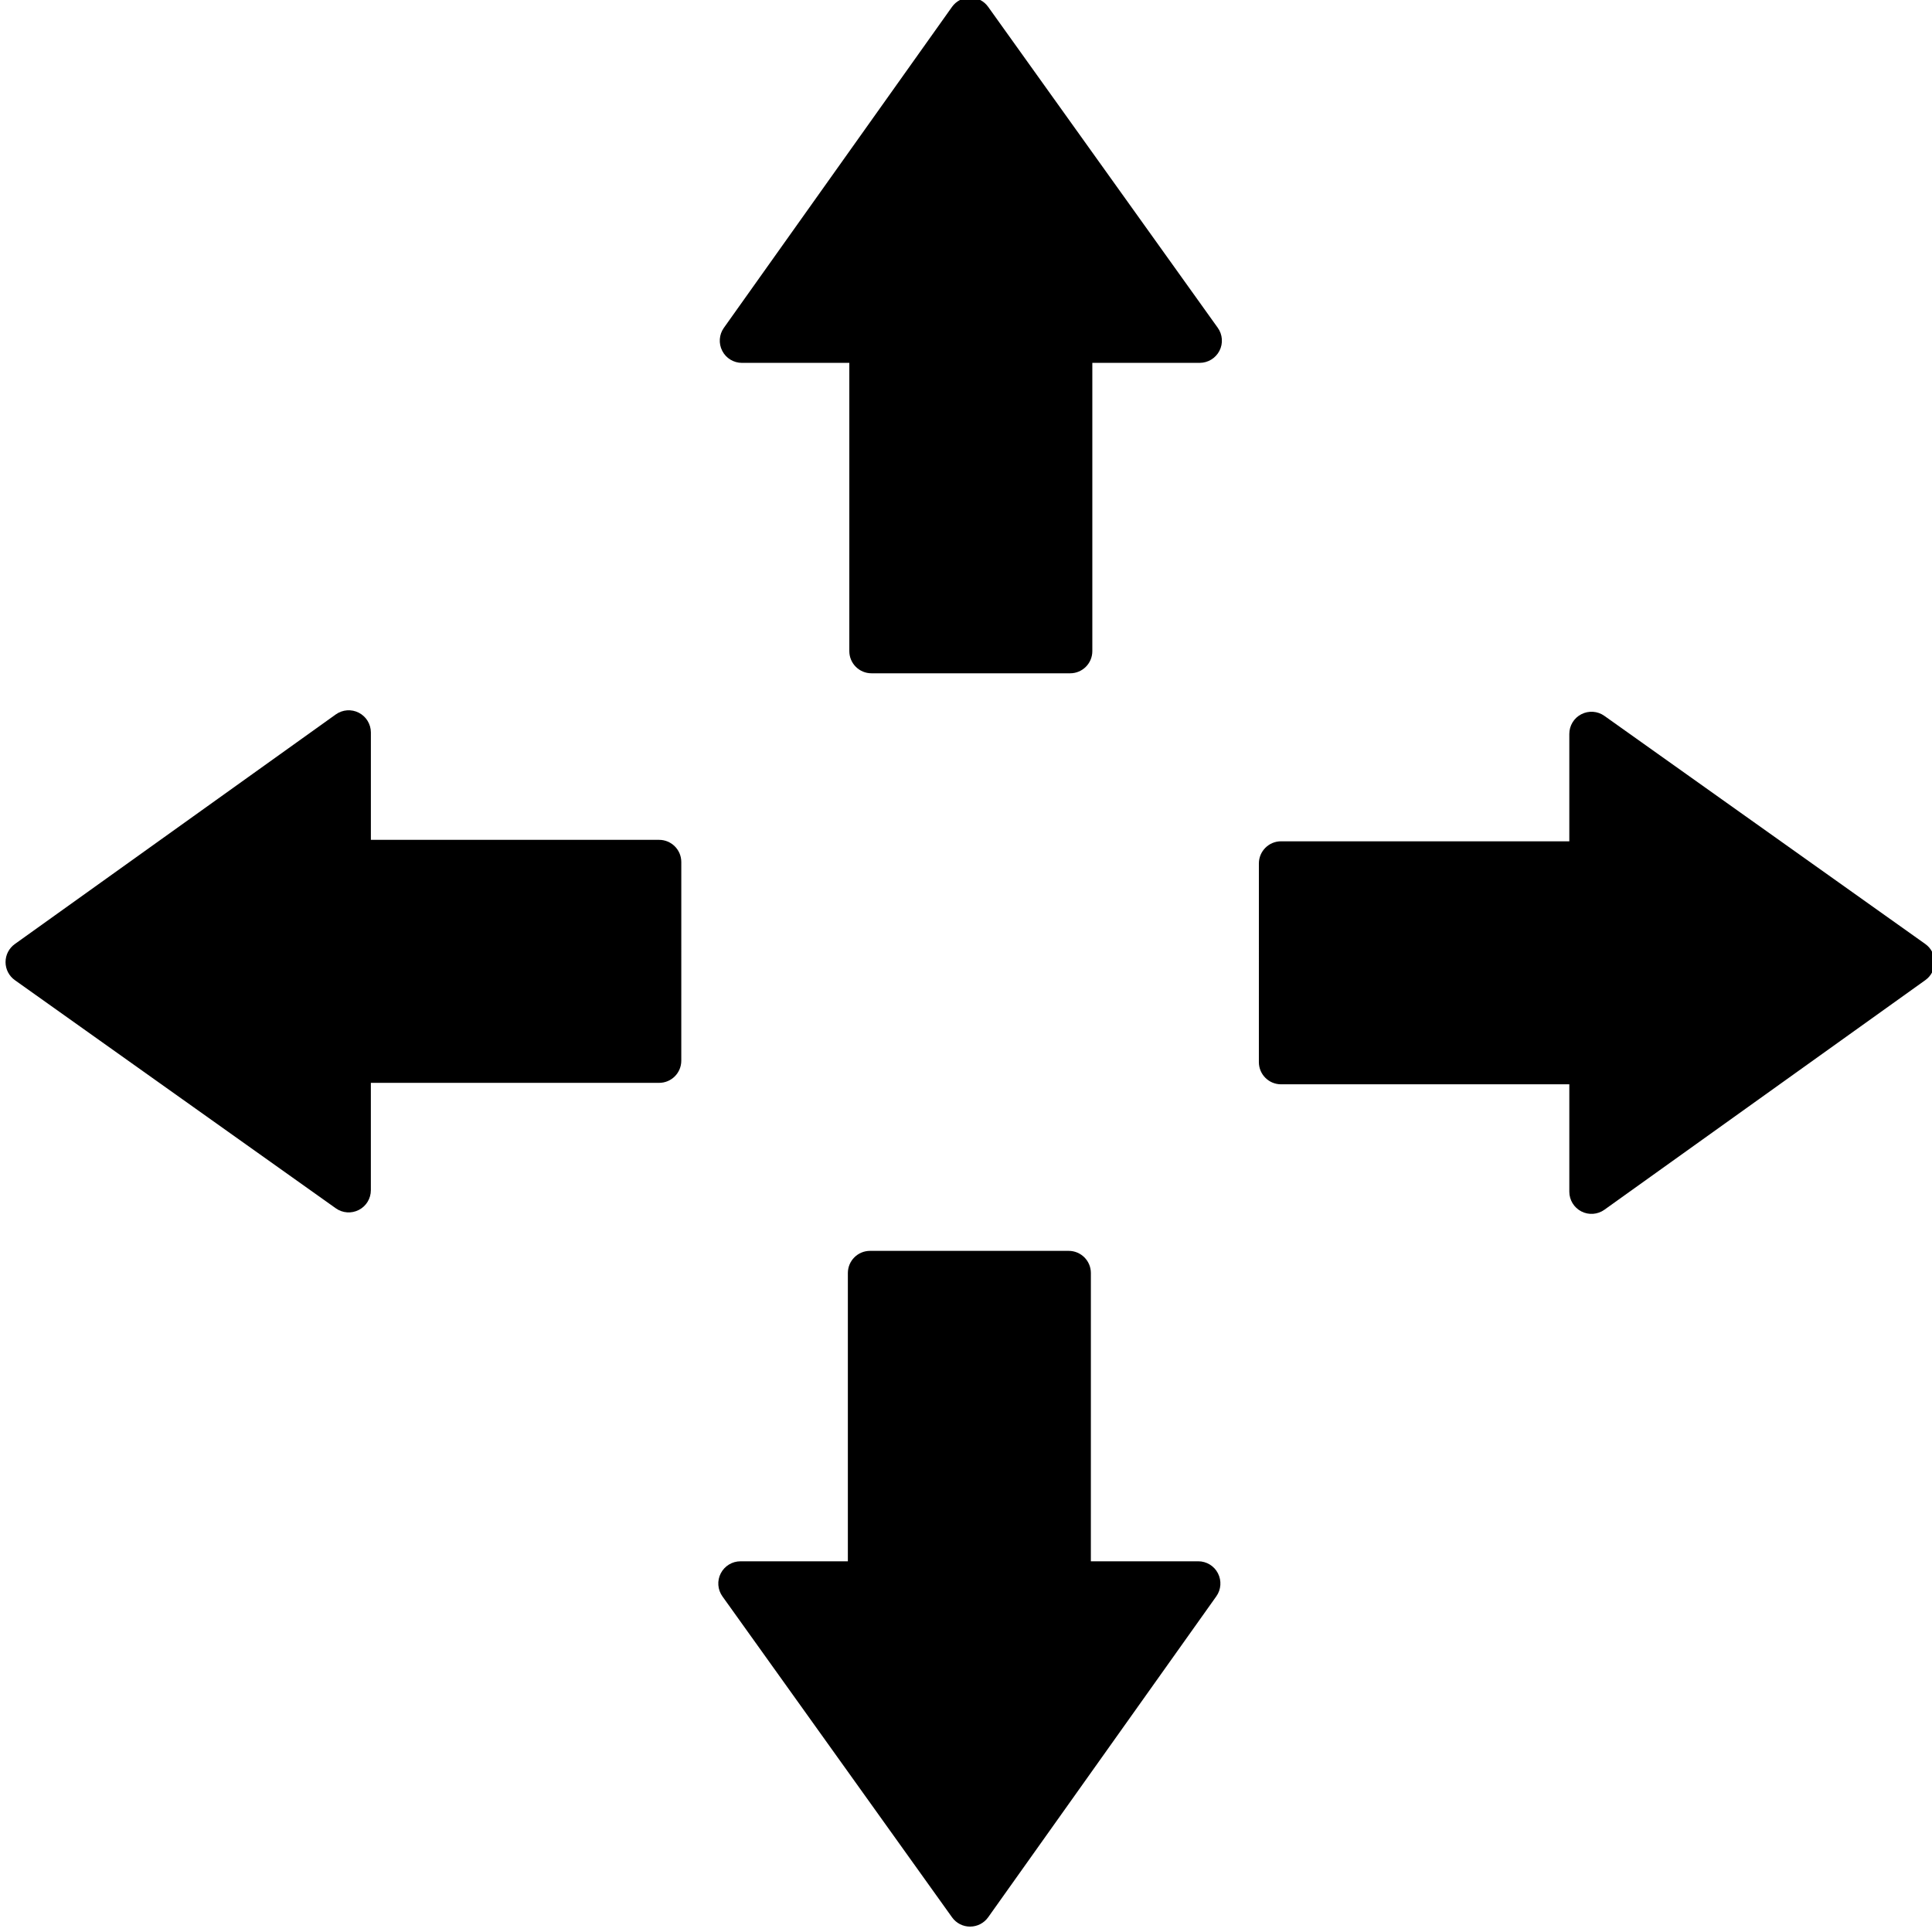 <?xml version="1.0" encoding="UTF-8" standalone="no"?>
<!-- Generator: Adobe Illustrator 17.0.0, SVG Export Plug-In . SVG Version: 6.00 Build 0)  -->

<svg
   xmlns:dc="http://purl.org/dc/elements/1.1/"
   xmlns:cc="http://creativecommons.org/ns#"
   xmlns:rdf="http://www.w3.org/1999/02/22-rdf-syntax-ns#"
   xmlns:svg="http://www.w3.org/2000/svg"
   xmlns="http://www.w3.org/2000/svg"
   xmlns:sodipodi="http://sodipodi.sourceforge.net/DTD/sodipodi-0.dtd"
   xmlns:inkscape="http://www.inkscape.org/namespaces/inkscape"
   version="1.1"
   id="Layer_1"
   x="0px"
   y="0px"
   width="100px"
   height="100px"
   viewBox="0 0 100 100"
   enable-background="new 0 0 100 100"
   xml:space="preserve"
   inkscape:version="0.48.3.1 r9886"
   sodipodi:docname="fi-arrows-out.svg"><defs
   id="defs23" /><sodipodi:namedview
   pagecolor="#ffffff"
   bordercolor="#666666"
   borderopacity="1"
   objecttolerance="10"
   gridtolerance="10"
   guidetolerance="10"
   inkscape:pageopacity="0"
   inkscape:pageshadow="2"
   inkscape:window-width="1366"
   inkscape:window-height="719"
   id="namedview21"
   showgrid="false"
   inkscape:zoom="2.36"
   inkscape:cx="50"
   inkscape:cy="50"
   inkscape:window-x="0"
   inkscape:window-y="24"
   inkscape:window-maximized="1"
   inkscape:current-layer="Layer_1" />
<g
   id="g3"
   transform="matrix(0.504,0.504,-0.504,0.504,50.212,-0.603)">
	<g
   id="g5">
		<path
   d="m 4.712,69.854 -4.69,28.273 c -0.086,0.512 0.082,1.034 0.449,1.401 0.002,0.003 0.002,0.003 0.002,0.003 0.37,0.368 0.893,0.535 1.406,0.447 l 28.197,-4.765 c 0.594,-0.1 1.081,-0.525 1.264,-1.1 0.185,-0.572 0.031,-1.202 -0.396,-1.628 L 25.431,86.972 40.233,72.17 c 0.63,-0.629 0.63,-1.647 0,-2.277 l -10.2,-10.201 c -0.63,-0.629 -1.648,-0.629 -2.278,0 L 12.954,74.493 7.439,68.978 C 7.014,68.553 6.384,68.401 5.809,68.584 5.234,68.768 4.811,69.258 4.712,69.854 z"
   id="path7"
   inkscape:connector-curvature="0" />
	</g>
	<g
   id="g9">
		<path
   d="M 95.288,30.146 99.978,1.873 C 100.063,1.361 99.895,0.839 99.529,0.473 99.527,0.47 99.527,0.47 99.527,0.47 99.157,0.103 98.634,-0.064 98.121,0.023 L 69.924,4.788 c -0.594,0.1 -1.081,0.525 -1.265,1.1 -0.185,0.572 -0.031,1.202 0.396,1.628 l 5.513,5.513 -14.802,14.801 c -0.629,0.629 -0.629,1.648 0,2.278 l 10.2,10.201 c 0.63,0.629 1.648,0.629 2.278,0 l 14.802,-14.802 5.515,5.515 c 0.425,0.425 1.056,0.578 1.63,0.394 0.575,-0.184 0.999,-0.674 1.097,-1.27 z"
   id="path11"
   inkscape:connector-curvature="0" />
	</g>
	<g
   id="g13">
		<path
   d="m 69.854,95.288 28.271,4.69 c 0.512,0.086 1.035,-0.082 1.401,-0.449 0.002,-0.003 0.002,-0.003 0.002,-0.003 0.368,-0.37 0.535,-0.892 0.448,-1.406 L 95.211,69.924 c -0.1,-0.594 -0.525,-1.081 -1.1,-1.265 -0.572,-0.185 -1.202,-0.031 -1.628,0.396 L 86.97,74.568 72.169,59.765 c -0.628,-0.628 -1.647,-0.628 -2.277,10e-4 L 59.691,69.967 c -0.629,0.629 -0.629,1.648 0,2.277 l 14.802,14.802 -5.515,5.515 c -0.425,0.425 -0.577,1.055 -0.393,1.63 0.183,0.575 0.673,0.999 1.269,1.097 z"
   id="path15"
   inkscape:connector-curvature="0" />
	</g>
	<g
   id="g17">
		<path
   d="M 30.146,4.712 1.874,0.022 C 1.361,-0.064 0.84,0.104 0.473,0.471 0.47,0.474 0.47,0.474 0.47,0.474 0.103,0.844 -0.064,1.366 0.023,1.88 l 4.766,28.197 c 0.1,0.593 0.525,1.081 1.099,1.264 0.573,0.186 1.202,0.032 1.629,-0.395 l 5.513,-5.513 14.8,14.801 c 0.63,0.63 1.648,0.63 2.278,10e-4 L 40.309,30.034 c 0.63,-0.63 0.63,-1.648 0,-2.278 L 25.507,12.954 31.022,7.439 C 31.446,7.014 31.599,6.383 31.416,5.809 31.232,5.234 30.742,4.81 30.146,4.712 z"
   id="path19"
   inkscape:connector-curvature="0" />
	</g>
</g>
</svg>